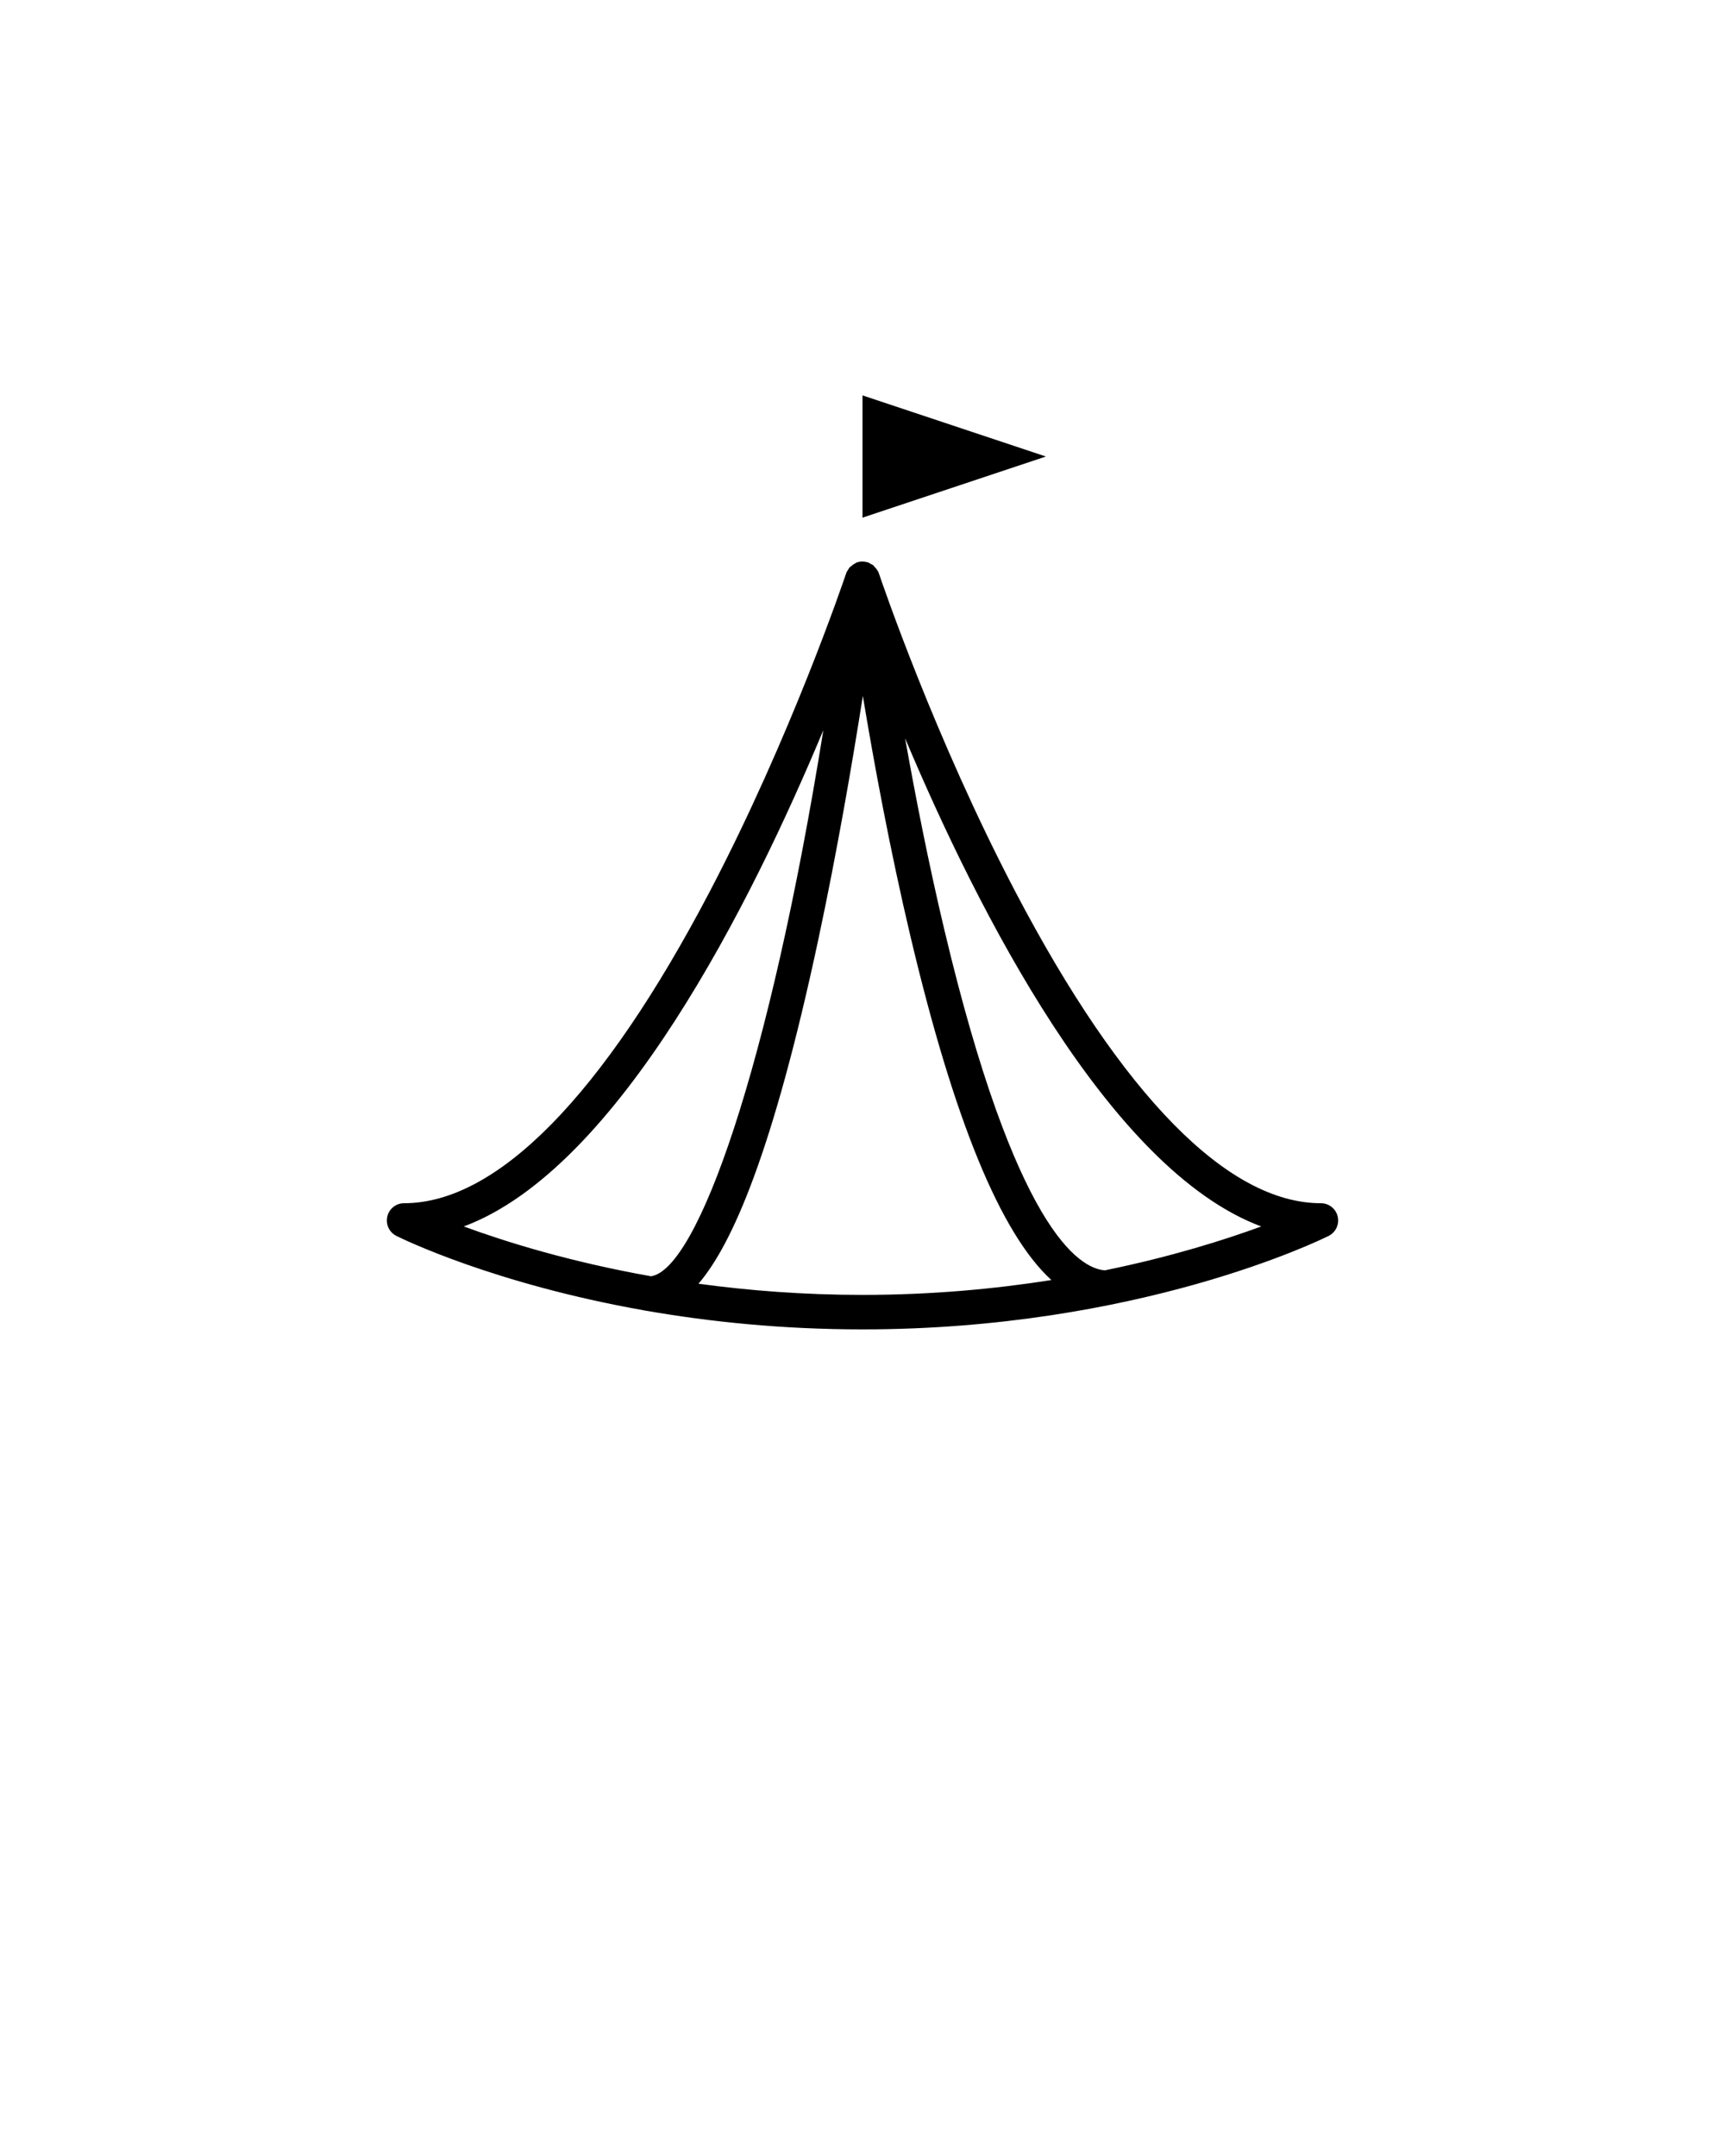 <svg xmlns="http://www.w3.org/2000/svg" xmlns:xlink="http://www.w3.org/1999/xlink" version="1.1" x="0px" y="0px" viewBox="0 0 100 125" enable-background="new 0 0 100 100" xml:space="preserve"><g><path d="M77.548,70.53c-0.106-0.451-0.509-0.77-0.973-0.77c-5.396,0-11.519-6.24-17.706-18.046   c-4.693-8.955-7.773-18.038-7.915-18.46c-0.012-0.037-0.026-0.074-0.042-0.109c-0.007-0.015-0.022-0.024-0.029-0.039   c-0.049-0.096-0.116-0.176-0.191-0.251c-0.021-0.021-0.032-0.053-0.054-0.071h0c-0.005-0.004-0.011-0.005-0.016-0.009   c-0.041-0.033-0.091-0.05-0.137-0.076c-0.055-0.031-0.104-0.071-0.166-0.092c-0.01-0.003-0.021-0.004-0.031-0.007   c-0.019-0.006-0.039-0.008-0.059-0.013c-0.113-0.027-0.23-0.039-0.351-0.024c-0.002,0-0.003-0.001-0.005,0c0,0-0.001,0-0.001,0   c-0.001,0-0.002,0-0.003,0c0,0,0,0,0,0h0c-0.082,0.011-0.162,0.032-0.238,0.062c-0.021,0.008-0.033,0.028-0.053,0.038   c-0.096,0.046-0.177,0.107-0.252,0.179c-0.023,0.022-0.057,0.031-0.078,0.055c-0.007,0.008-0.01,0.02-0.017,0.028   c-0.028,0.034-0.044,0.074-0.068,0.112c-0.031,0.051-0.07,0.096-0.092,0.153c-0.007,0.019-0.014,0.038-0.021,0.057   c-0.112,0.333-3.2,9.464-7.917,18.466C34.944,63.52,28.821,69.76,23.425,69.76c-0.464,0-0.867,0.319-0.973,0.77   c-0.106,0.452,0.111,0.917,0.526,1.125c0.312,0.156,5.65,2.779,14.365,4.318c0.053,0.014,0.108,0.023,0.165,0.029   c3.626,0.631,7.83,1.073,12.493,1.073c15.997,0,26.579-5.199,27.022-5.42C77.437,71.447,77.654,70.982,77.548,70.53z M37.74,73.995   c-4.734-0.841-8.462-2.008-10.854-2.888c8.981-3.351,16.703-18.845,20.844-28.775C44.583,61.984,40.422,73.595,37.74,73.995z    M40.491,74.427c1.95-2.269,4.314-7.631,6.944-19.938c1.092-5.107,1.972-10.244,2.585-14.138c0.641,3.859,1.576,8.938,2.772,13.986   c2.514,10.603,5.205,17.168,8.156,19.877c-3.253,0.514-6.933,0.861-10.947,0.861C46.567,75.075,43.377,74.821,40.491,74.427z    M64.049,73.652c-1.511-0.114-5.193-2.413-9.309-19.763c-0.917-3.866-1.678-7.751-2.27-11.084   c4.186,9.943,11.804,25.003,20.644,28.302C71.032,71.872,67.937,72.856,64.049,73.652z"/><polygon points="50,22.925 50,30.012 60.63,26.468  "/></g></svg>
